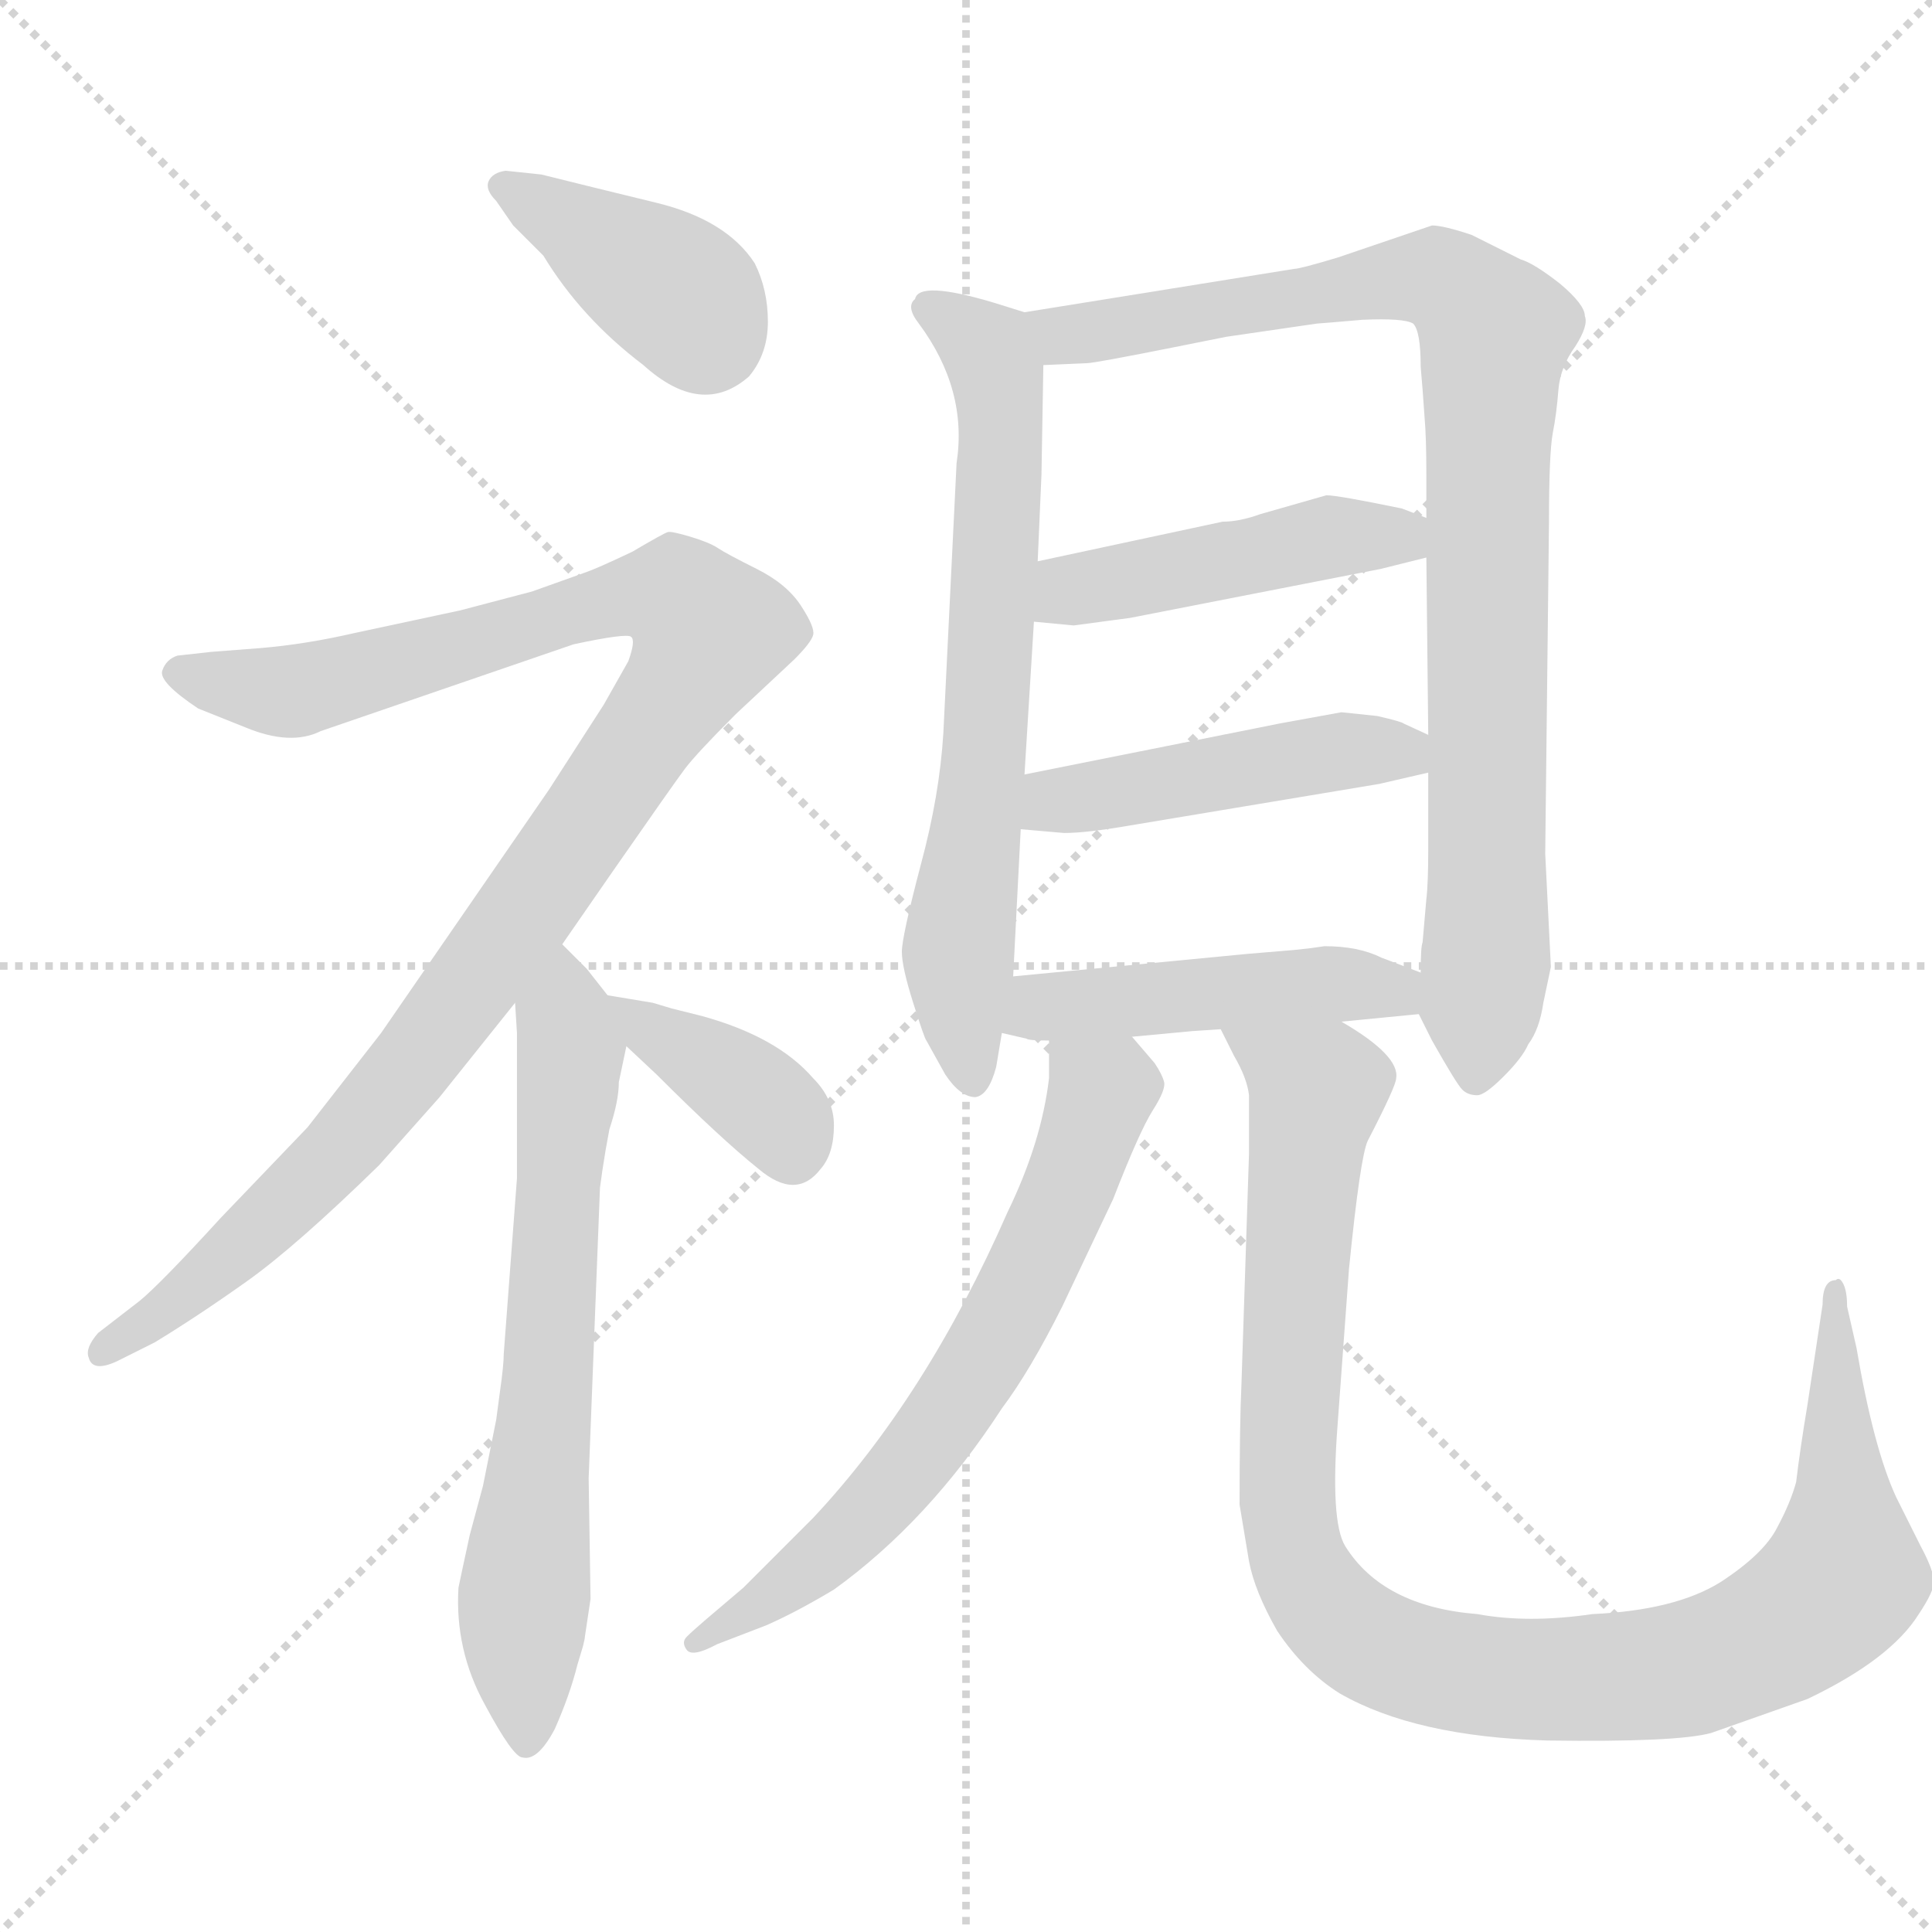 <svg xmlns="http://www.w3.org/2000/svg" version="1.1" viewBox="0 0 1024 1024">
  <g stroke="lightgray" stroke-dasharray="1,1" stroke-width="1" transform="scale(4, 4)">
    <line x1="0" y1="0" x2="256" y2="256" />
    <line x1="256" y1="0" x2="0" y2="256" />
    <line x1="128" y1="0" x2="128" y2="256" />
    <line x1="0" y1="128" x2="256" y2="128" />
  </g>
  <g transform="scale(1.0, -1.0) translate(0.0, -817.50)">
    <style type="text/css">
      
        @keyframes keyframes0 {
          from {
            stroke: blue;
            stroke-dashoffset: 393;
            stroke-width: 128;
          }
          56% {
            animation-timing-function: step-end;
            stroke: blue;
            stroke-dashoffset: 0;
            stroke-width: 128;
          }
          to {
            stroke: black;
            stroke-width: 1024;
          }
        }
        #make-me-a-hanzi-animation-0 {
          animation: keyframes0 0.57s both;
          animation-delay: 0s;
          animation-timing-function: linear;
        }
      
        @keyframes keyframes1 {
          from {
            stroke: blue;
            stroke-dashoffset: 1055;
            stroke-width: 128;
          }
          77% {
            animation-timing-function: step-end;
            stroke: blue;
            stroke-dashoffset: 0;
            stroke-width: 128;
          }
          to {
            stroke: black;
            stroke-width: 1024;
          }
        }
        #make-me-a-hanzi-animation-1 {
          animation: keyframes1 1.109s both;
          animation-delay: 0.57s;
          animation-timing-function: linear;
        }
      
        @keyframes keyframes2 {
          from {
            stroke: blue;
            stroke-dashoffset: 672;
            stroke-width: 128;
          }
          69% {
            animation-timing-function: step-end;
            stroke: blue;
            stroke-dashoffset: 0;
            stroke-width: 128;
          }
          to {
            stroke: black;
            stroke-width: 1024;
          }
        }
        #make-me-a-hanzi-animation-2 {
          animation: keyframes2 0.797s both;
          animation-delay: 1.678s;
          animation-timing-function: linear;
        }
      
        @keyframes keyframes3 {
          from {
            stroke: blue;
            stroke-dashoffset: 380;
            stroke-width: 128;
          }
          55% {
            animation-timing-function: step-end;
            stroke: blue;
            stroke-dashoffset: 0;
            stroke-width: 128;
          }
          to {
            stroke: black;
            stroke-width: 1024;
          }
        }
        #make-me-a-hanzi-animation-3 {
          animation: keyframes3 0.559s both;
          animation-delay: 2.475s;
          animation-timing-function: linear;
        }
      
        @keyframes keyframes4 {
          from {
            stroke: blue;
            stroke-dashoffset: 683;
            stroke-width: 128;
          }
          69% {
            animation-timing-function: step-end;
            stroke: blue;
            stroke-dashoffset: 0;
            stroke-width: 128;
          }
          to {
            stroke: black;
            stroke-width: 1024;
          }
        }
        #make-me-a-hanzi-animation-4 {
          animation: keyframes4 0.806s both;
          animation-delay: 3.035s;
          animation-timing-function: linear;
        }
      
        @keyframes keyframes5 {
          from {
            stroke: blue;
            stroke-dashoffset: 909;
            stroke-width: 128;
          }
          75% {
            animation-timing-function: step-end;
            stroke: blue;
            stroke-dashoffset: 0;
            stroke-width: 128;
          }
          to {
            stroke: black;
            stroke-width: 1024;
          }
        }
        #make-me-a-hanzi-animation-5 {
          animation: keyframes5 0.99s both;
          animation-delay: 3.84s;
          animation-timing-function: linear;
        }
      
        @keyframes keyframes6 {
          from {
            stroke: blue;
            stroke-dashoffset: 458;
            stroke-width: 128;
          }
          60% {
            animation-timing-function: step-end;
            stroke: blue;
            stroke-dashoffset: 0;
            stroke-width: 128;
          }
          to {
            stroke: black;
            stroke-width: 1024;
          }
        }
        #make-me-a-hanzi-animation-6 {
          animation: keyframes6 0.623s both;
          animation-delay: 4.83s;
          animation-timing-function: linear;
        }
      
        @keyframes keyframes7 {
          from {
            stroke: blue;
            stroke-dashoffset: 466;
            stroke-width: 128;
          }
          60% {
            animation-timing-function: step-end;
            stroke: blue;
            stroke-dashoffset: 0;
            stroke-width: 128;
          }
          to {
            stroke: black;
            stroke-width: 1024;
          }
        }
        #make-me-a-hanzi-animation-7 {
          animation: keyframes7 0.629s both;
          animation-delay: 5.453s;
          animation-timing-function: linear;
        }
      
        @keyframes keyframes8 {
          from {
            stroke: blue;
            stroke-dashoffset: 468;
            stroke-width: 128;
          }
          60% {
            animation-timing-function: step-end;
            stroke: blue;
            stroke-dashoffset: 0;
            stroke-width: 128;
          }
          to {
            stroke: black;
            stroke-width: 1024;
          }
        }
        #make-me-a-hanzi-animation-8 {
          animation: keyframes8 0.631s both;
          animation-delay: 6.082s;
          animation-timing-function: linear;
        }
      
        @keyframes keyframes9 {
          from {
            stroke: blue;
            stroke-dashoffset: 658;
            stroke-width: 128;
          }
          68% {
            animation-timing-function: step-end;
            stroke: blue;
            stroke-dashoffset: 0;
            stroke-width: 128;
          }
          to {
            stroke: black;
            stroke-width: 1024;
          }
        }
        #make-me-a-hanzi-animation-9 {
          animation: keyframes9 0.785s both;
          animation-delay: 6.713s;
          animation-timing-function: linear;
        }
      
        @keyframes keyframes10 {
          from {
            stroke: blue;
            stroke-dashoffset: 1033;
            stroke-width: 128;
          }
          77% {
            animation-timing-function: step-end;
            stroke: blue;
            stroke-dashoffset: 0;
            stroke-width: 128;
          }
          to {
            stroke: black;
            stroke-width: 1024;
          }
        }
        #make-me-a-hanzi-animation-10 {
          animation: keyframes10 1.091s both;
          animation-delay: 7.498s;
          animation-timing-function: linear;
        }
      
    </style>
    
      <path d="M 272 698 L 288 682 Q 308 649 341 624 Q 372 596 397 618 Q 407 630 407 647 Q 407 664 400 678 Q 385 701 348 710 Q 311 719 287 725 L 268 727 Q 261 726 259 721.5 Q 257 717 263 711 L 272 698 Z" fill="lightgray" />
    
      <path d="M 298 317 L 325 356 Q 357 402 363 410 Q 369 418 390 439 L 421 468 Q 430 477 431 481 Q 432 485 424.5 496.5 Q 417 508 401 516 Q 385 524 380.5 527 Q 376 530 366 533 Q 356 536 354 535.5 Q 352 535 335 525 Q 316 516 310 514 L 282 504 L 244 494 L 188 482 Q 162 476 138 474 L 112 472 L 94 470 Q 88 468 86 462 Q 84 456 105 442 L 130 432 Q 154 422 170 430 L 304 476 Q 332 482 334.5 480 Q 337 478 333 467 L 320 444 L 291 399 L 202 270 L 163 220 L 117 172 Q 85 137 74 128 L 52 111 Q 45 103 47 98 Q 49 90 62 96 L 82 106 Q 105 120 131 138.5 Q 157 157 201 200 L 233 236 L 273 286 L 298 317 Z" fill="lightgray" />
    
      <path d="M 263 65 L 256 30 L 249 4 Q 244 -19 243 -24 Q 241 -57 257 -86 Q 272 -114 277 -114 Q 285 -116 294 -99 Q 302 -81 306 -65 L 309 -55 Q 310 -51 310 -50 L 313 -30 L 312 34 L 318 188 Q 319 196 321 208 L 323 219 Q 328 234 328 244 L 332 263 C 334 274 334 274 322 290 L 311 304 L 298 317 C 277 338 271 316 273 286 L 274 270 L 274 193 L 267 100 Q 267 94 265 80 L 263 65 Z" fill="lightgray" />
    
      <path d="M 332 263 L 348 248 Q 382 214 402 198 Q 422 181 435 198 Q 442 206 442 221 Q 442 235 431 246 Q 412 268 372 279 L 356 283 L 346 286 L 322 290 C 299 294 310 284 332 263 Z" fill="lightgray" />
    
      <path d="M 543 652 L 527 657 Q 487 669 485 659 Q 480 655 487 646 Q 513 611 507 572 L 500 429 Q 498 396 488 359 Q 478 321 478 313 Q 478 305 484 286 Q 490 267 491 266 L 501 248 Q 509 236 517 236 Q 524 237 528 252 L 531 270 L 537 300 L 541 378 L 543 407 L 548 488 L 550 520 L 552 566 L 553 624 C 553 649 553 649 543 652 Z" fill="lightgray" />
    
      <path d="M 759 698 L 709 681 Q 689 675 686 675 L 543 652 C 513 647 523 623 553 624 L 576 625 Q 580 625 625 634 L 650 639 L 698 646 Q 699 646 722 648 Q 744 649 749 646 Q 753 642 753 623 L 754 611 L 755 597 Q 756 586 756 566 L 756 543 L 756 522 L 757 428 L 757 408 L 757 368 Q 757 349 756 341 L 754 318 Q 753 316 753 302 C 752 281 752 281 752 280 L 759 266 Q 772 243 775 240 Q 778 237 783 237 Q 787 237 797 247 Q 807 257 810 264 Q 816 272 818 286 L 822 305 L 819 365 L 821 541 Q 821 577 823 588 Q 825 598 826 611 Q 827 623 835 634 Q 842 645 840 650 Q 840 656 827 667 Q 813 678 806 680 L 780 693 Q 765 698 759 698 Z" fill="lightgray" />
    
      <path d="M 756 543 L 743 548 Q 709 555 703 555 L 668 545 Q 657 541 648 541 L 550 520 C 521 514 518 491 548 488 L 569 486 L 599 490 L 732 516 L 756 522 C 785 529 784 532 756 543 Z" fill="lightgray" />
    
      <path d="M 711 440 L 678 434 L 543 407 C 514 401 511 381 541 378 L 564 376 Q 576 376 599 380 L 731 402 L 757 408 C 786 415 784 415 757 428 L 744 434 Q 743 435 730 438 L 711 440 Z" fill="lightgray" />
    
      <path d="M 531 270 L 544 267 Q 545 266 556 266 L 600 268 L 632 271 L 647 272 L 711 276 L 752 280 C 782 283 781 291 753 302 L 732 310 Q 720 316 702 316 L 695 315 L 686 314 L 662 312 L 537 300 C 507 297 502 277 531 270 Z" fill="lightgray" />
    
      <path d="M 556 266 L 556 246 Q 552 212 534 175 Q 491 77 431 13 L 394 -24 L 374 -41 Q 367 -47 364 -50 Q 361 -53 364 -57 Q 367 -61 380 -54 L 406 -44 Q 422 -37 442 -25 Q 492 11 531 71 Q 546 91 563 125 L 590 182 Q 604 218 611 229 Q 618 240 617 244 Q 616 248 612 254 L 600 268 C 580 291 556 296 556 266 Z" fill="lightgray" />
    
      <path d="M 647 272 L 654 258 Q 661 246 662 237 Q 662 227 662 206 L 658 84 Q 657 63 657 20 L 662 -10 Q 665 -26 677 -47 Q 691 -68 710 -80 Q 750 -103 820 -105 Q 889 -106 907 -101 Q 924 -95 958 -83 Q 1002 -62 1017 -38 Q 1025 -26 1025 -21 Q 1025 -15 1018 -2 L 1005 24 Q 993 50 984 103 L 979 125 Q 979 133 977 137 Q 975 141 973 139 Q 966 139 966 126 L 958 73 Q 954 49 952 32 Q 949 21 942 8 Q 935 -6 912 -21 Q 888 -36 844 -38 Q 810 -43 783 -38 Q 733 -34 713 -2 Q 705 11 709 63 L 715 145 Q 721 205 725 213 Q 740 242 740 246 Q 742 258 711 276 C 686 293 634 299 647 272 Z" fill="lightgray" />
    
    
      <clipPath id="make-me-a-hanzi-clip-0">
        <path d="M 272 698 L 288 682 Q 308 649 341 624 Q 372 596 397 618 Q 407 630 407 647 Q 407 664 400 678 Q 385 701 348 710 Q 311 719 287 725 L 268 727 Q 261 726 259 721.5 Q 257 717 263 711 L 272 698 Z" />
      </clipPath>
      <path clip-path="url(#make-me-a-hanzi-clip-0)" d="M 267 719 L 361 661 L 375 639" fill="none" id="make-me-a-hanzi-animation-0" stroke-dasharray="265 530" stroke-linecap="round" />
    
      <clipPath id="make-me-a-hanzi-clip-1">
        <path d="M 298 317 L 325 356 Q 357 402 363 410 Q 369 418 390 439 L 421 468 Q 430 477 431 481 Q 432 485 424.5 496.5 Q 417 508 401 516 Q 385 524 380.5 527 Q 376 530 366 533 Q 356 536 354 535.5 Q 352 535 335 525 Q 316 516 310 514 L 282 504 L 244 494 L 188 482 Q 162 476 138 474 L 112 472 L 94 470 Q 88 468 86 462 Q 84 456 105 442 L 130 432 Q 154 422 170 430 L 304 476 Q 332 482 334.5 480 Q 337 478 333 467 L 320 444 L 291 399 L 202 270 L 163 220 L 117 172 Q 85 137 74 128 L 52 111 Q 45 103 47 98 Q 49 90 62 96 L 82 106 Q 105 120 131 138.5 Q 157 157 201 200 L 233 236 L 273 286 L 298 317 Z" />
      </clipPath>
      <path clip-path="url(#make-me-a-hanzi-clip-1)" d="M 95 461 L 160 452 L 336 502 L 357 502 L 376 483 L 362 454 L 281 338 L 180 207 L 116 146 L 55 102" fill="none" id="make-me-a-hanzi-animation-1" stroke-dasharray="927 1854" stroke-linecap="round" />
    
      <clipPath id="make-me-a-hanzi-clip-2">
        <path d="M 263 65 L 256 30 L 249 4 Q 244 -19 243 -24 Q 241 -57 257 -86 Q 272 -114 277 -114 Q 285 -116 294 -99 Q 302 -81 306 -65 L 309 -55 Q 310 -51 310 -50 L 313 -30 L 312 34 L 318 188 Q 319 196 321 208 L 323 219 Q 328 234 328 244 L 332 263 C 334 274 334 274 322 290 L 311 304 L 298 317 C 277 338 271 316 273 286 L 274 270 L 274 193 L 267 100 Q 267 94 265 80 L 263 65 Z" />
      </clipPath>
      <path clip-path="url(#make-me-a-hanzi-clip-2)" d="M 297 309 L 302 254 L 277 -32 L 279 -106" fill="none" id="make-me-a-hanzi-animation-2" stroke-dasharray="544 1088" stroke-linecap="round" />
    
      <clipPath id="make-me-a-hanzi-clip-3">
        <path d="M 332 263 L 348 248 Q 382 214 402 198 Q 422 181 435 198 Q 442 206 442 221 Q 442 235 431 246 Q 412 268 372 279 L 356 283 L 346 286 L 322 290 C 299 294 310 284 332 263 Z" />
      </clipPath>
      <path clip-path="url(#make-me-a-hanzi-clip-3)" d="M 327 284 L 394 242 L 413 225 L 420 207" fill="none" id="make-me-a-hanzi-animation-3" stroke-dasharray="252 504" stroke-linecap="round" />
    
      <clipPath id="make-me-a-hanzi-clip-4">
        <path d="M 543 652 L 527 657 Q 487 669 485 659 Q 480 655 487 646 Q 513 611 507 572 L 500 429 Q 498 396 488 359 Q 478 321 478 313 Q 478 305 484 286 Q 490 267 491 266 L 501 248 Q 509 236 517 236 Q 524 237 528 252 L 531 270 L 537 300 L 541 378 L 543 407 L 548 488 L 550 520 L 552 566 L 553 624 C 553 649 553 649 543 652 Z" />
      </clipPath>
      <path clip-path="url(#make-me-a-hanzi-clip-4)" d="M 493 654 L 523 632 L 531 588 L 522 415 L 508 314 L 516 245" fill="none" id="make-me-a-hanzi-animation-4" stroke-dasharray="555 1110" stroke-linecap="round" />
    
      <clipPath id="make-me-a-hanzi-clip-5">
        <path d="M 759 698 L 709 681 Q 689 675 686 675 L 543 652 C 513 647 523 623 553 624 L 576 625 Q 580 625 625 634 L 650 639 L 698 646 Q 699 646 722 648 Q 744 649 749 646 Q 753 642 753 623 L 754 611 L 755 597 Q 756 586 756 566 L 756 543 L 756 522 L 757 428 L 757 408 L 757 368 Q 757 349 756 341 L 754 318 Q 753 316 753 302 C 752 281 752 281 752 280 L 759 266 Q 772 243 775 240 Q 778 237 783 237 Q 787 237 797 247 Q 807 257 810 264 Q 816 272 818 286 L 822 305 L 819 365 L 821 541 Q 821 577 823 588 Q 825 598 826 611 Q 827 623 835 634 Q 842 645 840 650 Q 840 656 827 667 Q 813 678 806 680 L 780 693 Q 765 698 759 698 Z" />
      </clipPath>
      <path clip-path="url(#make-me-a-hanzi-clip-5)" d="M 551 647 L 570 640 L 760 671 L 793 642 L 788 575 L 789 341 L 782 246" fill="none" id="make-me-a-hanzi-animation-5" stroke-dasharray="781 1562" stroke-linecap="round" />
    
      <clipPath id="make-me-a-hanzi-clip-6">
        <path d="M 756 543 L 743 548 Q 709 555 703 555 L 668 545 Q 657 541 648 541 L 550 520 C 521 514 518 491 548 488 L 569 486 L 599 490 L 732 516 L 756 522 C 785 529 784 532 756 543 Z" />
      </clipPath>
      <path clip-path="url(#make-me-a-hanzi-clip-6)" d="M 554 493 L 574 506 L 703 533 L 730 535 L 748 527" fill="none" id="make-me-a-hanzi-animation-6" stroke-dasharray="330 660" stroke-linecap="round" />
    
      <clipPath id="make-me-a-hanzi-clip-7">
        <path d="M 711 440 L 678 434 L 543 407 C 514 401 511 381 541 378 L 564 376 Q 576 376 599 380 L 731 402 L 757 408 C 786 415 784 415 757 428 L 744 434 Q 743 435 730 438 L 711 440 Z" />
      </clipPath>
      <path clip-path="url(#make-me-a-hanzi-clip-7)" d="M 547 385 L 559 393 L 714 420 L 743 420 L 749 413" fill="none" id="make-me-a-hanzi-animation-7" stroke-dasharray="338 676" stroke-linecap="round" />
    
      <clipPath id="make-me-a-hanzi-clip-8">
        <path d="M 531 270 L 544 267 Q 545 266 556 266 L 600 268 L 632 271 L 647 272 L 711 276 L 752 280 C 782 283 781 291 753 302 L 732 310 Q 720 316 702 316 L 695 315 L 686 314 L 662 312 L 537 300 C 507 297 502 277 531 270 Z" />
      </clipPath>
      <path clip-path="url(#make-me-a-hanzi-clip-8)" d="M 539 276 L 551 283 L 709 296 L 739 293 L 745 286" fill="none" id="make-me-a-hanzi-animation-8" stroke-dasharray="340 680" stroke-linecap="round" />
    
      <clipPath id="make-me-a-hanzi-clip-9">
        <path d="M 556 266 L 556 246 Q 552 212 534 175 Q 491 77 431 13 L 394 -24 L 374 -41 Q 367 -47 364 -50 Q 361 -53 364 -57 Q 367 -61 380 -54 L 406 -44 Q 422 -37 442 -25 Q 492 11 531 71 Q 546 91 563 125 L 590 182 Q 604 218 611 229 Q 618 240 617 244 Q 616 248 612 254 L 600 268 C 580 291 556 296 556 266 Z" />
      </clipPath>
      <path clip-path="url(#make-me-a-hanzi-clip-9)" d="M 564 261 L 584 239 L 559 171 L 523 100 L 447 2 L 368 -53" fill="none" id="make-me-a-hanzi-animation-9" stroke-dasharray="530 1060" stroke-linecap="round" />
    
      <clipPath id="make-me-a-hanzi-clip-10">
        <path d="M 647 272 L 654 258 Q 661 246 662 237 Q 662 227 662 206 L 658 84 Q 657 63 657 20 L 662 -10 Q 665 -26 677 -47 Q 691 -68 710 -80 Q 750 -103 820 -105 Q 889 -106 907 -101 Q 924 -95 958 -83 Q 1002 -62 1017 -38 Q 1025 -26 1025 -21 Q 1025 -15 1018 -2 L 1005 24 Q 993 50 984 103 L 979 125 Q 979 133 977 137 Q 975 141 973 139 Q 966 139 966 126 L 958 73 Q 954 49 952 32 Q 949 21 942 8 Q 935 -6 912 -21 Q 888 -36 844 -38 Q 810 -43 783 -38 Q 733 -34 713 -2 Q 705 11 709 63 L 715 145 Q 721 205 725 213 Q 740 242 740 246 Q 742 258 711 276 C 686 293 634 299 647 272 Z" />
      </clipPath>
      <path clip-path="url(#make-me-a-hanzi-clip-10)" d="M 654 267 L 698 237 L 684 91 L 685 2 L 704 -37 L 738 -60 L 797 -72 L 867 -71 L 924 -56 L 969 -28 L 978 -14 L 972 131" fill="none" id="make-me-a-hanzi-animation-10" stroke-dasharray="905 1810" stroke-linecap="round" />
    
  </g>
</svg>